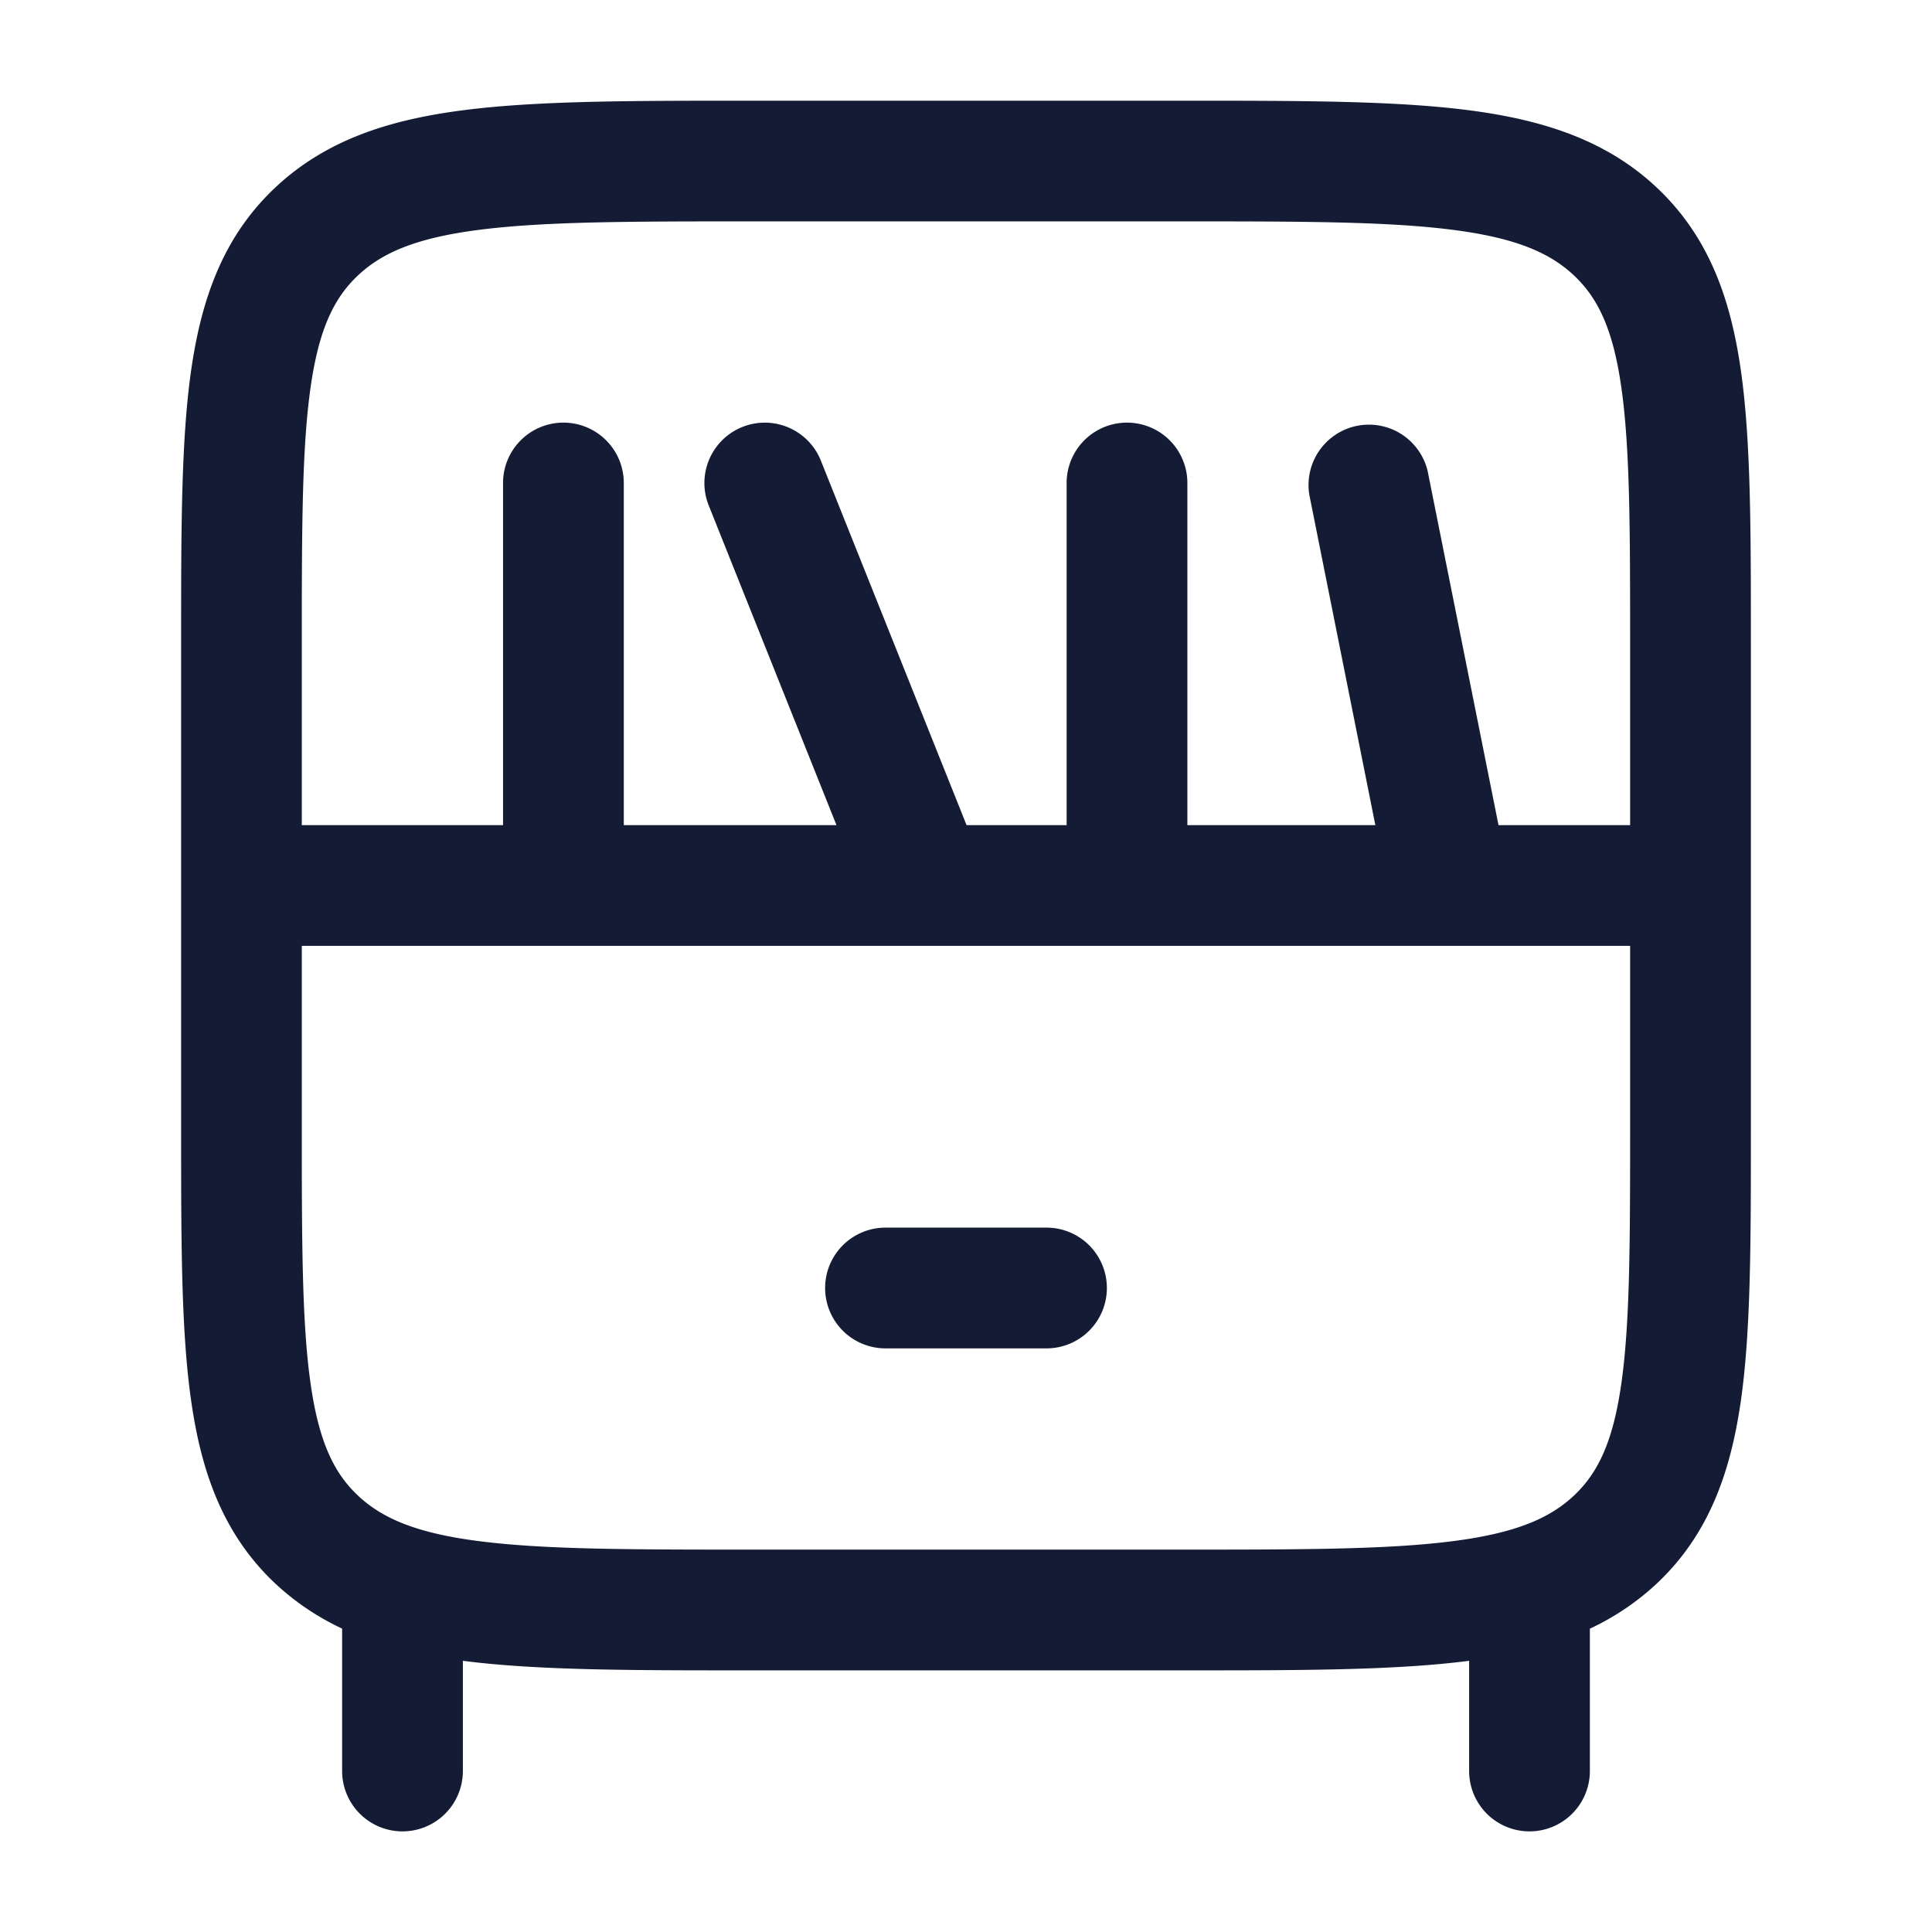 <svg xmlns="http://www.w3.org/2000/svg" width="24" height="24" fill="none"><path fill="#141B34" fill-rule="evenodd" d="M5.75 20.631V22a.75.75 0 0 1-1.5 0v-1.769a3.2 3.2 0 0 1-.835-.564c-.635-.6-.912-1.361-1.041-2.27-.124-.87-.124-1.974-.124-3.34V7.943c0-1.365 0-2.47.124-3.34.13-.908.406-1.669 1.041-2.269.63-.594 1.417-.848 2.358-.967.912-.116 2.075-.116 3.527-.116h5.4c1.452 0 2.615 0 3.527.116.94.12 1.729.373 2.358.967.635.6.912 1.361 1.041 2.27.124.87.124 1.974.124 3.34v6.115c0 1.365 0 2.47-.124 3.34-.13.908-.406 1.669-1.041 2.269a3.2 3.2 0 0 1-.835.564V22a.75.75 0 0 1-1.5 0v-1.369l-.023.003c-.912.116-2.075.116-3.527.116H9.3c-1.452 0-2.615 0-3.527-.116zm14.5-10.381V8c0-1.437-.002-2.434-.109-3.186-.103-.726-.291-1.111-.586-1.39-.302-.285-.728-.47-1.517-.57-.807-.103-1.873-.104-3.39-.104H9.352c-1.518 0-2.584.001-3.391.104-.79.1-1.215.285-1.517.57-.295.279-.483.664-.586 1.39-.107.752-.109 1.75-.109 3.186v2.25h2.5V6a.75.75 0 0 1 1.5 0v4.25h2.642L8.804 6.279a.75.75 0 0 1 1.393-.557l1.81 4.528h1.243V6a.75.75 0 0 1 1.5 0v4.25h2.335l-.82-4.103a.75.75 0 0 1 1.47-.294l.88 4.397zM14 11.75h6.25V14c0 1.437-.002 2.434-.109 3.186-.103.726-.291 1.111-.586 1.39-.302.285-.728.47-1.517.57-.807.103-1.873.104-3.39.104H9.352c-1.518 0-2.584-.001-3.391-.104-.79-.1-1.215-.285-1.517-.57-.295-.279-.483-.664-.586-1.39-.107-.752-.109-1.75-.109-3.186v-2.25H14M13.75 16a.75.75 0 0 1-.75.75h-2a.75.75 0 0 1 0-1.5h2a.75.75 0 0 1 .75.75" clip-rule="evenodd"/></svg>